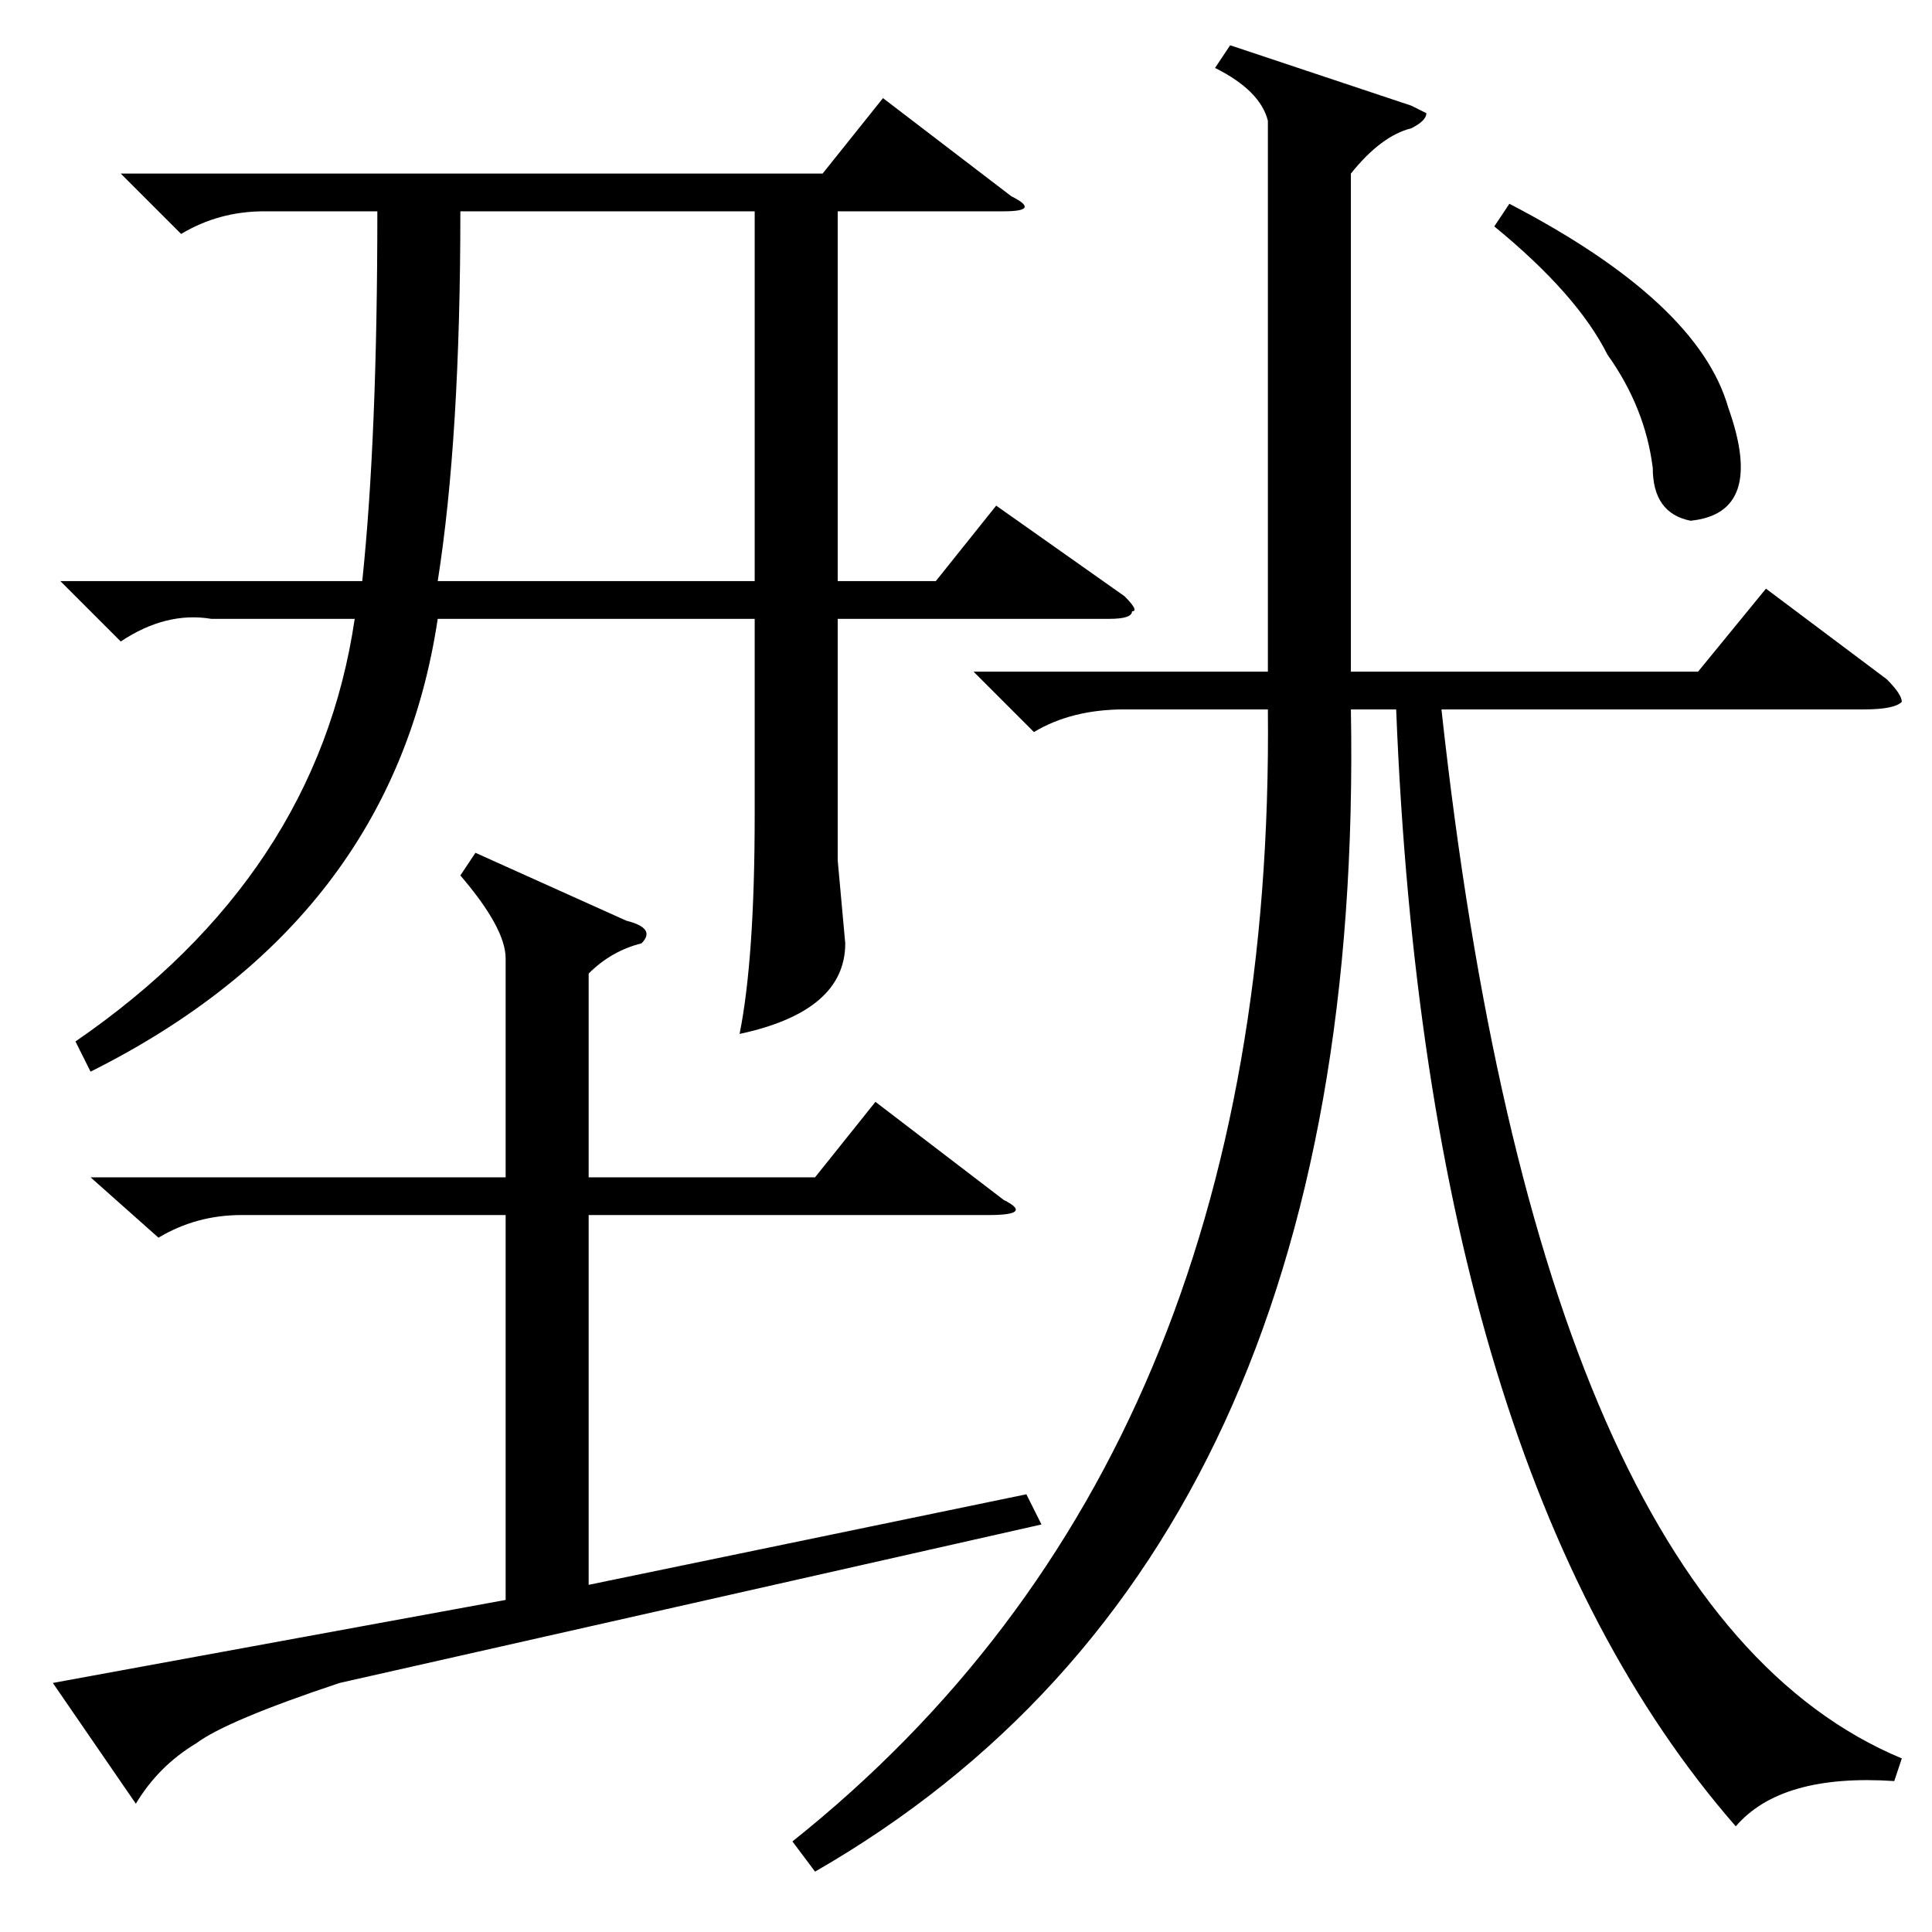 <?xml version="1.0" standalone="no"?>
<!DOCTYPE svg PUBLIC "-//W3C//DTD SVG 1.1//EN" "http://www.w3.org/Graphics/SVG/1.1/DTD/svg11.dtd" >
<svg xmlns="http://www.w3.org/2000/svg" xmlns:xlink="http://www.w3.org/1999/xlink" version="1.1" viewBox="0 -52 256 256">
  <g transform="matrix(1 0 0 -1 0 204)">
   <path fill="currentColor"
d="M8 179h40q2 19 2 49h-15q-6 0 -11 -3l-8 8h93l8 10l17 -13q4 -2 -1 -2h-22v-49h13l8 10l17 -12q2 -2 1 -2q0 -1 -3 -1h-36v-32l1 -11q0 -9 -14 -12q2 10 2 29v26h-42q-6 -40 -46 -60l-2 4q32 22 37 56h-19q-6 1 -12 -3zM225 167l9 11l16 -12q2 -2 2 -3q-1 -1 -5 -1h-56
q13 -119 61 -139l-1 -3q-15 1 -21 -6q-41 47 -45 148h-6q2 -112 -71 -154l-3 4q64 51 63 150h-19q-7 0 -12 -3l-8 8h39v7v66q-1 4 -7 7l2 3l24 -8l2 -1q0 -1 -2 -2q-4 -1 -8 -6v-62v-4h46zM63 143l20 -9q4 -1 2 -3q-4 -1 -7 -4v-27h30l8 10l17 -13q4 -2 -2 -2h-53v-49l58 12
l2 -4l-93 -21q-15 -5 -19 -8q-5 -3 -8 -8l-11 16l60 11v51h-35q-6 0 -11 -3l-9 8h55v29q0 4 -6 11zM100 228h-39q0 -30 -3 -49h42v49zM198 226l2 3q25 -13 29 -27q5 -14 -5 -15q-5 1 -5 7q-1 8 -6 15q-4 8 -15 17z" />
  </g>

</svg>
